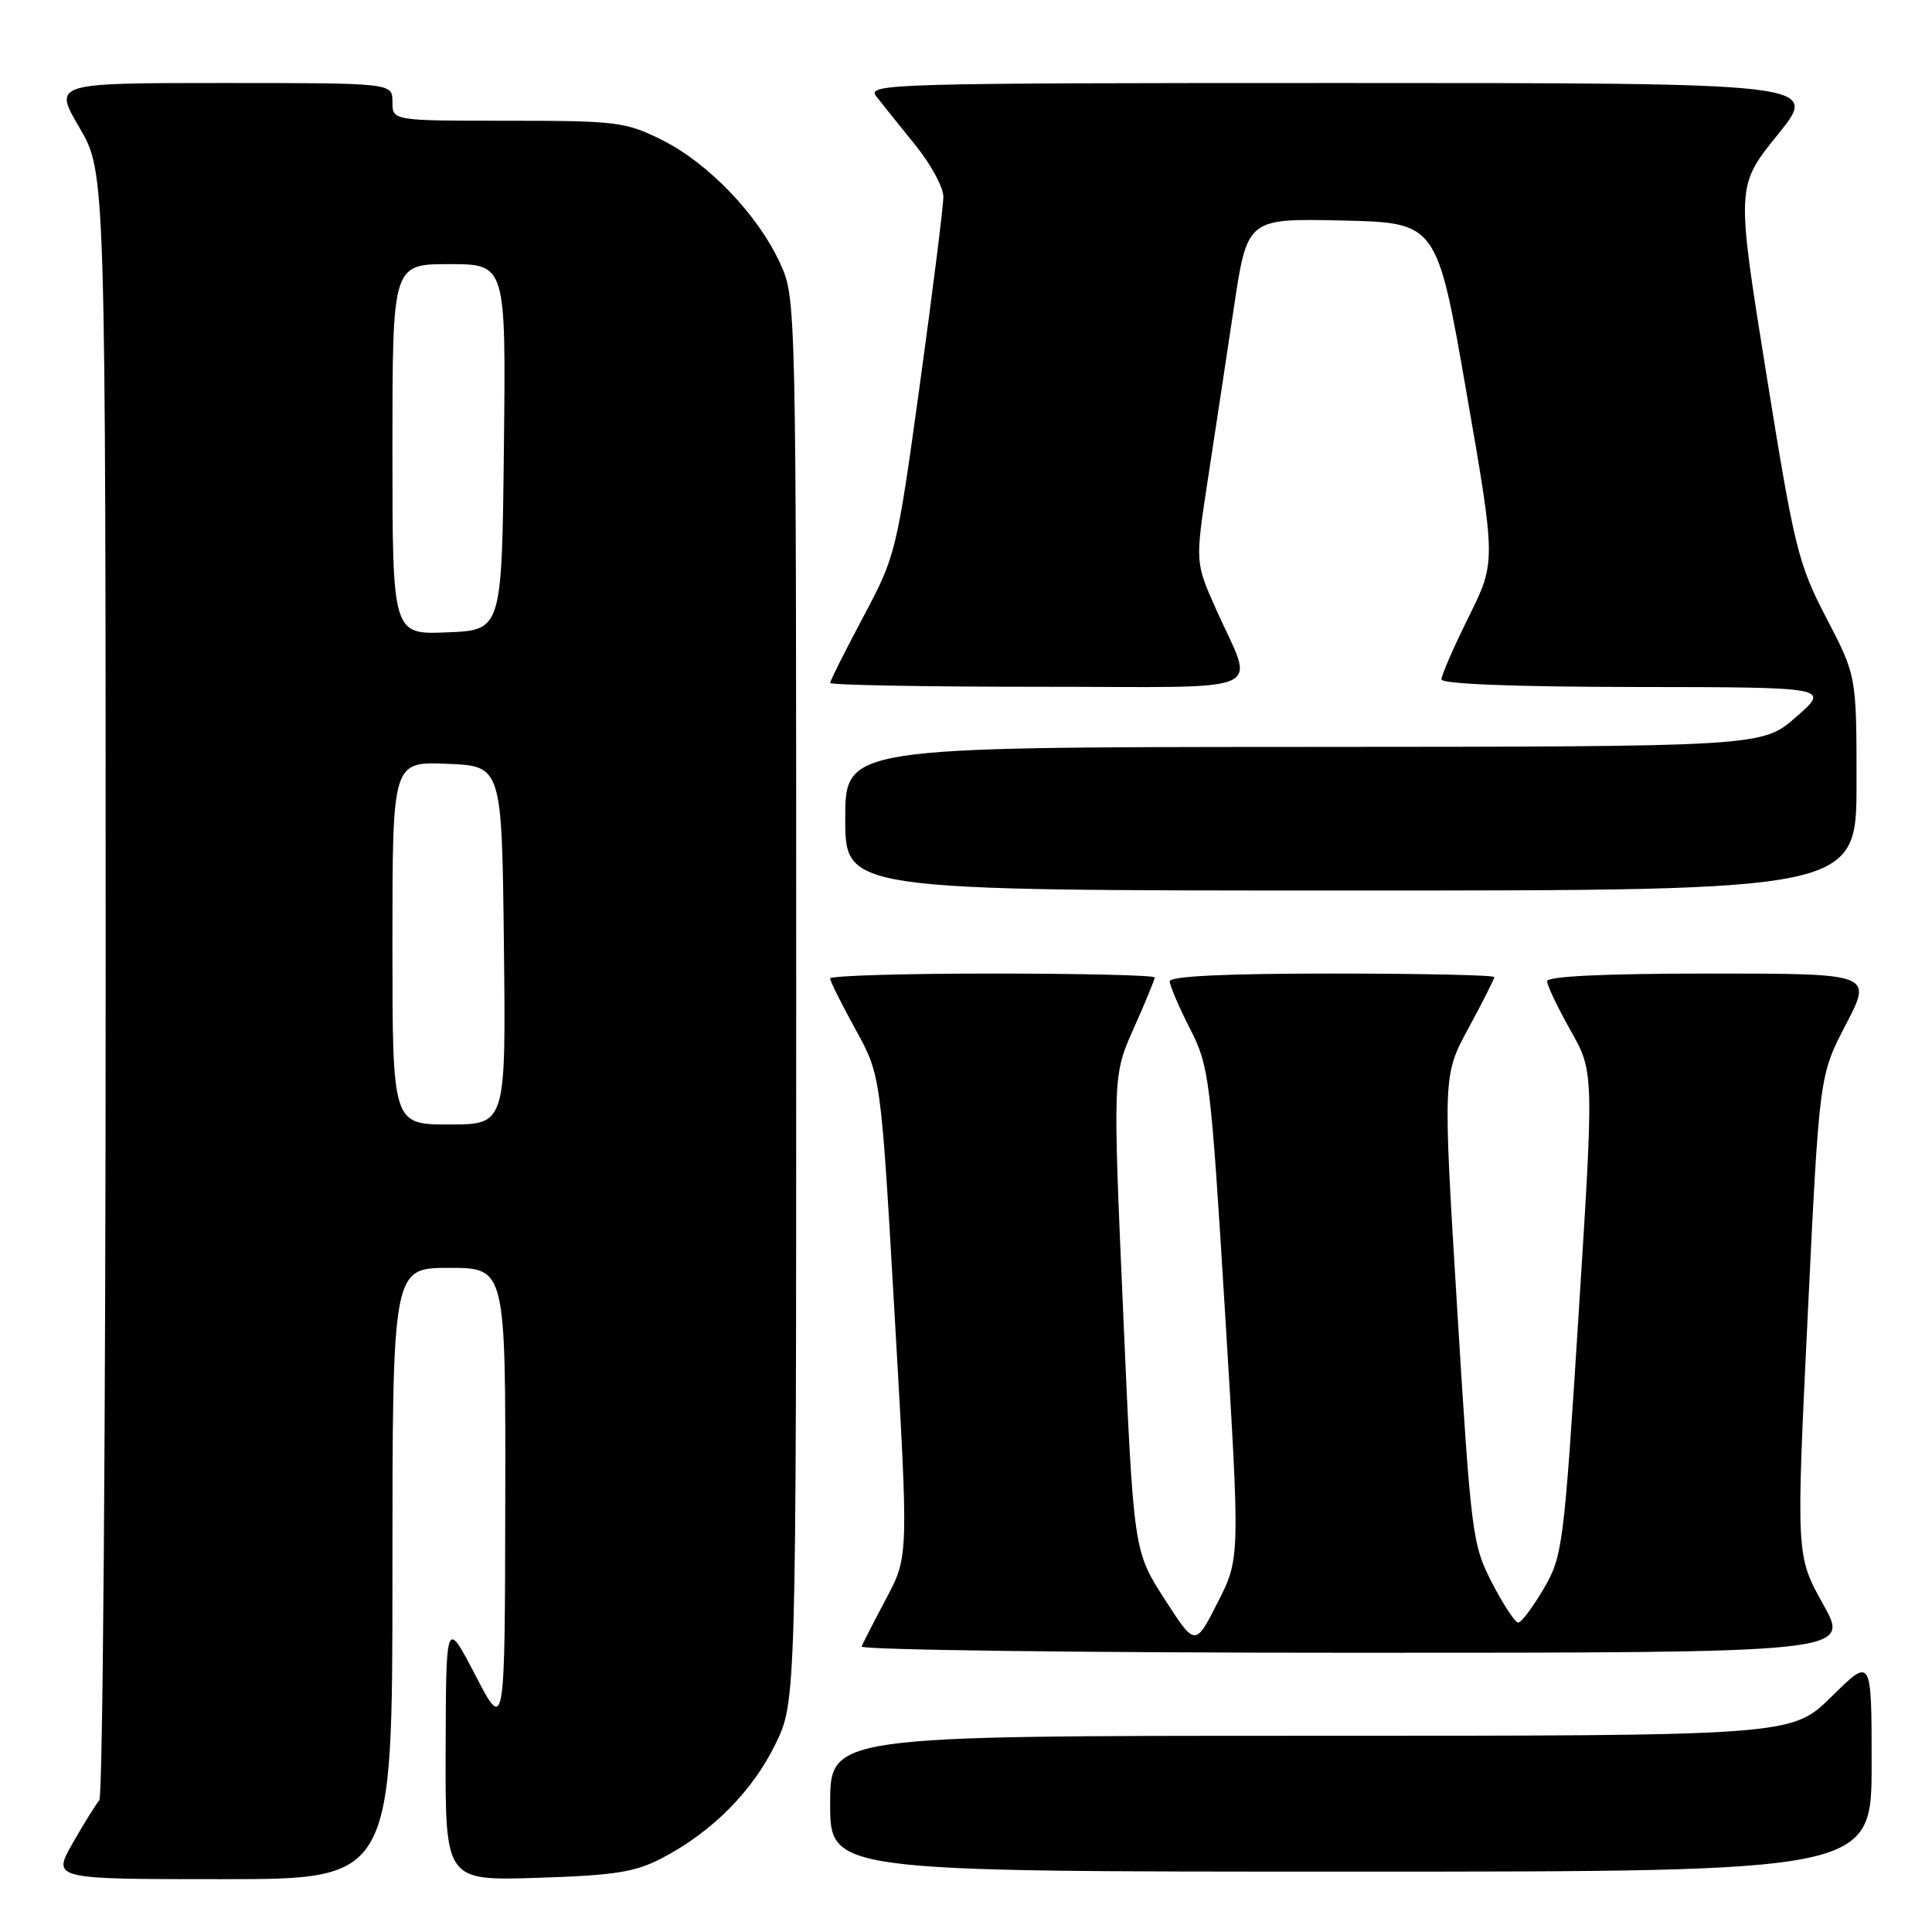 <?xml version="1.0" encoding="UTF-8" standalone="no"?>
<!DOCTYPE svg PUBLIC "-//W3C//DTD SVG 1.1//EN" "http://www.w3.org/Graphics/SVG/1.1/DTD/svg11.dtd" >
<svg xmlns="http://www.w3.org/2000/svg" xmlns:xlink="http://www.w3.org/1999/xlink" version="1.1" viewBox="0 0 256 256">
 <g >
 <path fill="currentColor"
d=" M 52.00 208.50 C 52.00 168.00 52.00 168.00 59.50 168.00 C 67.00 168.00 67.00 168.00 66.95 198.75 C 66.90 229.50 66.90 229.50 63.00 222.00 C 59.10 214.50 59.10 214.50 59.05 231.85 C 59.00 249.21 59.00 249.21 71.25 248.82 C 81.55 248.49 84.18 248.07 87.80 246.17 C 94.37 242.71 99.66 237.40 102.72 231.16 C 105.50 225.50 105.50 225.50 105.50 132.50 C 105.50 39.50 105.50 39.50 103.34 34.82 C 100.37 28.40 93.84 21.60 87.72 18.55 C 82.91 16.15 81.70 16.00 67.30 16.00 C 52.00 16.00 52.00 16.00 52.00 13.50 C 52.00 11.00 52.00 11.00 29.53 11.00 C 7.06 11.00 7.06 11.00 10.53 16.92 C 14.00 22.84 14.00 22.84 14.00 130.22 C 14.00 189.28 13.62 238.03 13.16 238.55 C 12.71 239.07 11.11 241.64 9.62 244.25 C 6.92 249.00 6.92 249.00 29.46 249.00 C 52.00 249.00 52.00 249.00 52.00 208.50 Z  M 248.00 233.78 C 248.00 219.57 248.00 219.57 242.72 224.78 C 237.44 230.00 237.44 230.00 173.72 230.00 C 110.00 230.00 110.00 230.00 110.00 239.00 C 110.00 248.00 110.00 248.00 179.00 248.00 C 248.00 248.00 248.00 248.00 248.00 233.78 Z  M 241.58 212.58 C 237.99 206.15 237.99 206.15 239.53 174.33 C 241.07 142.50 241.07 142.50 244.59 135.75 C 248.11 129.00 248.11 129.00 226.55 129.00 C 212.64 129.00 205.00 129.36 205.00 130.02 C 205.00 130.57 206.40 133.51 208.11 136.54 C 211.21 142.04 211.21 142.04 209.18 174.06 C 207.22 204.99 207.06 206.22 204.53 210.54 C 203.09 212.99 201.58 215.00 201.17 215.00 C 200.76 215.00 199.21 212.64 197.71 209.75 C 195.09 204.68 194.93 203.45 193.09 173.50 C 191.19 142.50 191.19 142.50 194.59 136.22 C 196.47 132.76 198.00 129.72 198.00 129.47 C 198.00 129.21 188.32 129.00 176.50 129.00 C 162.37 129.00 155.00 129.35 155.00 130.03 C 155.00 130.60 156.20 133.41 157.67 136.28 C 160.23 141.31 160.41 142.71 162.33 174.00 C 164.32 206.50 164.32 206.50 161.34 212.35 C 158.37 218.20 158.37 218.20 154.29 211.85 C 150.21 205.50 150.21 205.50 148.83 174.00 C 147.45 142.50 147.45 142.50 150.22 136.27 C 151.75 132.85 153.00 129.81 153.00 129.52 C 153.00 129.23 143.32 129.00 131.50 129.00 C 119.67 129.00 110.00 129.29 110.00 129.65 C 110.00 130.01 111.51 133.05 113.36 136.40 C 116.72 142.50 116.72 142.50 118.55 174.37 C 120.39 206.24 120.39 206.24 117.44 211.79 C 115.82 214.84 114.35 217.71 114.17 218.17 C 113.98 218.62 143.38 219.00 179.50 219.00 C 245.17 219.00 245.17 219.00 241.58 212.58 Z  M 246.00 103.79 C 246.00 89.57 246.00 89.57 242.01 81.90 C 238.26 74.69 237.77 72.71 234.03 49.44 C 230.05 24.66 230.05 24.66 235.57 17.83 C 241.09 11.00 241.09 11.00 177.92 11.00 C 117.92 11.00 114.82 11.09 116.10 12.75 C 116.84 13.71 119.15 16.59 121.22 19.14 C 123.30 21.69 125.00 24.80 125.00 26.06 C 125.00 27.32 123.60 38.50 121.89 50.92 C 118.82 73.16 118.71 73.62 114.39 81.74 C 111.97 86.27 110.00 90.21 110.00 90.49 C 110.00 90.77 122.41 91.00 137.57 91.00 C 169.12 91.00 166.25 92.27 161.06 80.56 C 158.37 74.50 158.37 74.50 160.05 63.50 C 160.98 57.45 162.53 47.20 163.50 40.72 C 165.27 28.94 165.27 28.94 177.83 29.22 C 190.40 29.50 190.40 29.50 194.31 51.97 C 198.22 74.45 198.22 74.45 194.61 81.74 C 192.62 85.75 191.00 89.48 191.00 90.02 C 191.00 90.63 200.56 91.01 216.75 91.03 C 242.50 91.06 242.50 91.06 238.00 95.00 C 233.50 98.94 233.50 98.94 172.75 98.97 C 112.00 99.00 112.00 99.00 112.00 108.50 C 112.00 118.00 112.00 118.00 179.00 118.00 C 246.00 118.00 246.00 118.00 246.00 103.79 Z  M 52.00 124.96 C 52.00 100.91 52.00 100.91 59.25 101.21 C 66.50 101.50 66.50 101.50 66.77 125.25 C 67.04 149.00 67.04 149.00 59.52 149.00 C 52.00 149.00 52.00 149.00 52.00 124.96 Z  M 52.00 59.54 C 52.00 35.00 52.00 35.00 59.52 35.00 C 67.04 35.00 67.04 35.00 66.77 59.25 C 66.50 83.50 66.50 83.50 59.25 83.79 C 52.00 84.09 52.00 84.09 52.00 59.54 Z "/>
</g>
</svg>